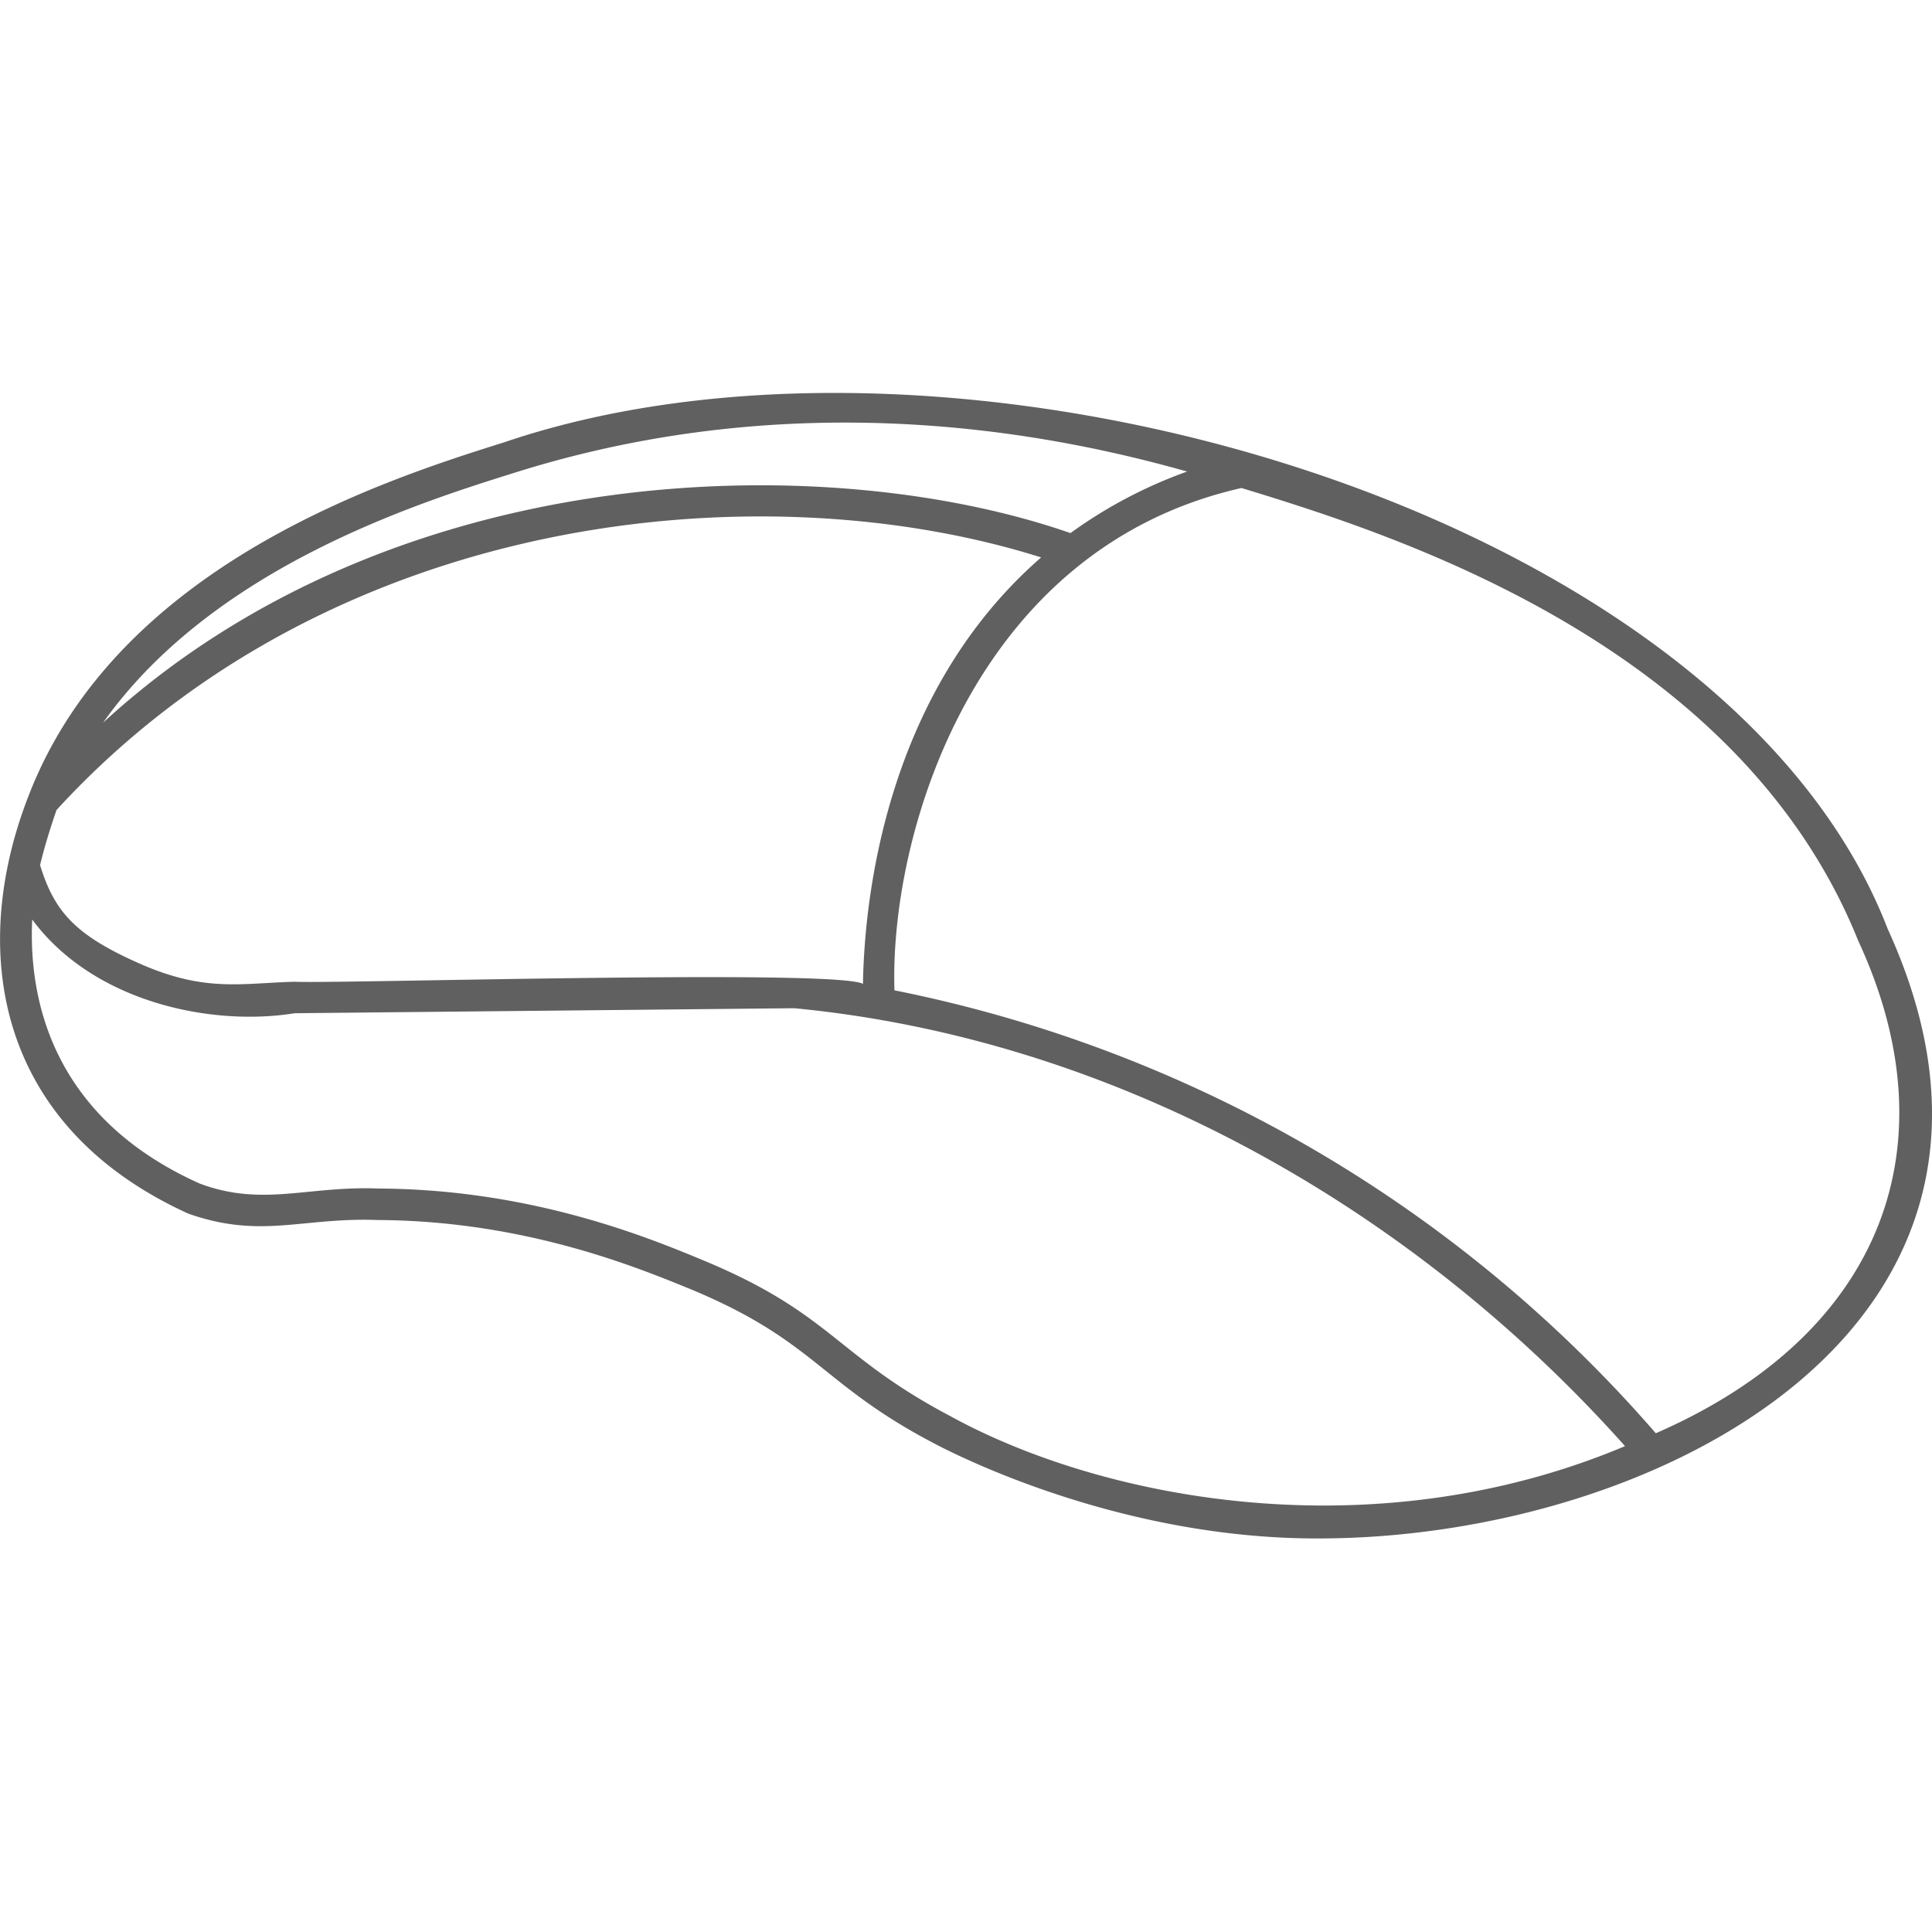 <svg id="b8c4431e-812e-416d-ae89-0b2ba4fd88be" data-name="Layer 1" xmlns="http://www.w3.org/2000/svg" viewBox="0 0 270 270"><path d="M263.8,129.8c-22.6-58.6-129.7-89.6-193.3-68-16.2,5.1-54,17-66.5,49.4H4c-8.4,21.5-4.7,46.1,22.3,58.4,10.2,3.6,15.9.5,26.5.9,20.5.1,36.2,6.6,43.8,9.7,17.5,7.3,18,13.2,34.1,21.6C134.9,204,157.2,215,184,215,231.4,215.1,289.2,185.3,263.8,129.8ZM71.8,66.1c40.5-12.8,76.4-5.2,94.1-.2a65.1,65.1,0,0,0-16.3,8.6C115.7,62.7,55,63.7,14.4,101,29.8,79.3,58.4,70.3,71.8,66.1ZM7.9,113.2c38.2-41.7,98.3-47.7,137.6-35.3-21.7,18.9-24.7,47.6-24.9,59.6-3.6-2.1-73.6,0-79.4-.3-7.5.2-12.5,1.5-21.6-2.5s-12-7.3-14-13.8C6.2,118.4,7,115.8,7.9,113.2Zm124.9,84.7c-16.1-8.5-16.5-14.3-34.6-21.8-7.7-3.2-24-9.9-45.3-10-9.9-.4-16.2,2.6-25-.7-19.4-8.7-24-24.1-23.4-36.9,8.5,11.5,24.9,15,36.7,13.1l69.8-.7c44.8,4.3,86.3,27.8,116.1,61.2C191.7,217,153.9,209.5,132.8,197.9Zm98.6,2.4A190.1,190.1,0,0,0,125,138.4c-.7-21.6,10.9-61.7,48.5-70.2,21.3,6.5,69.5,21.7,86.2,63.3C272.7,159.5,263.7,186.2,231.4,200.3Z" fill="#606060"/></svg>